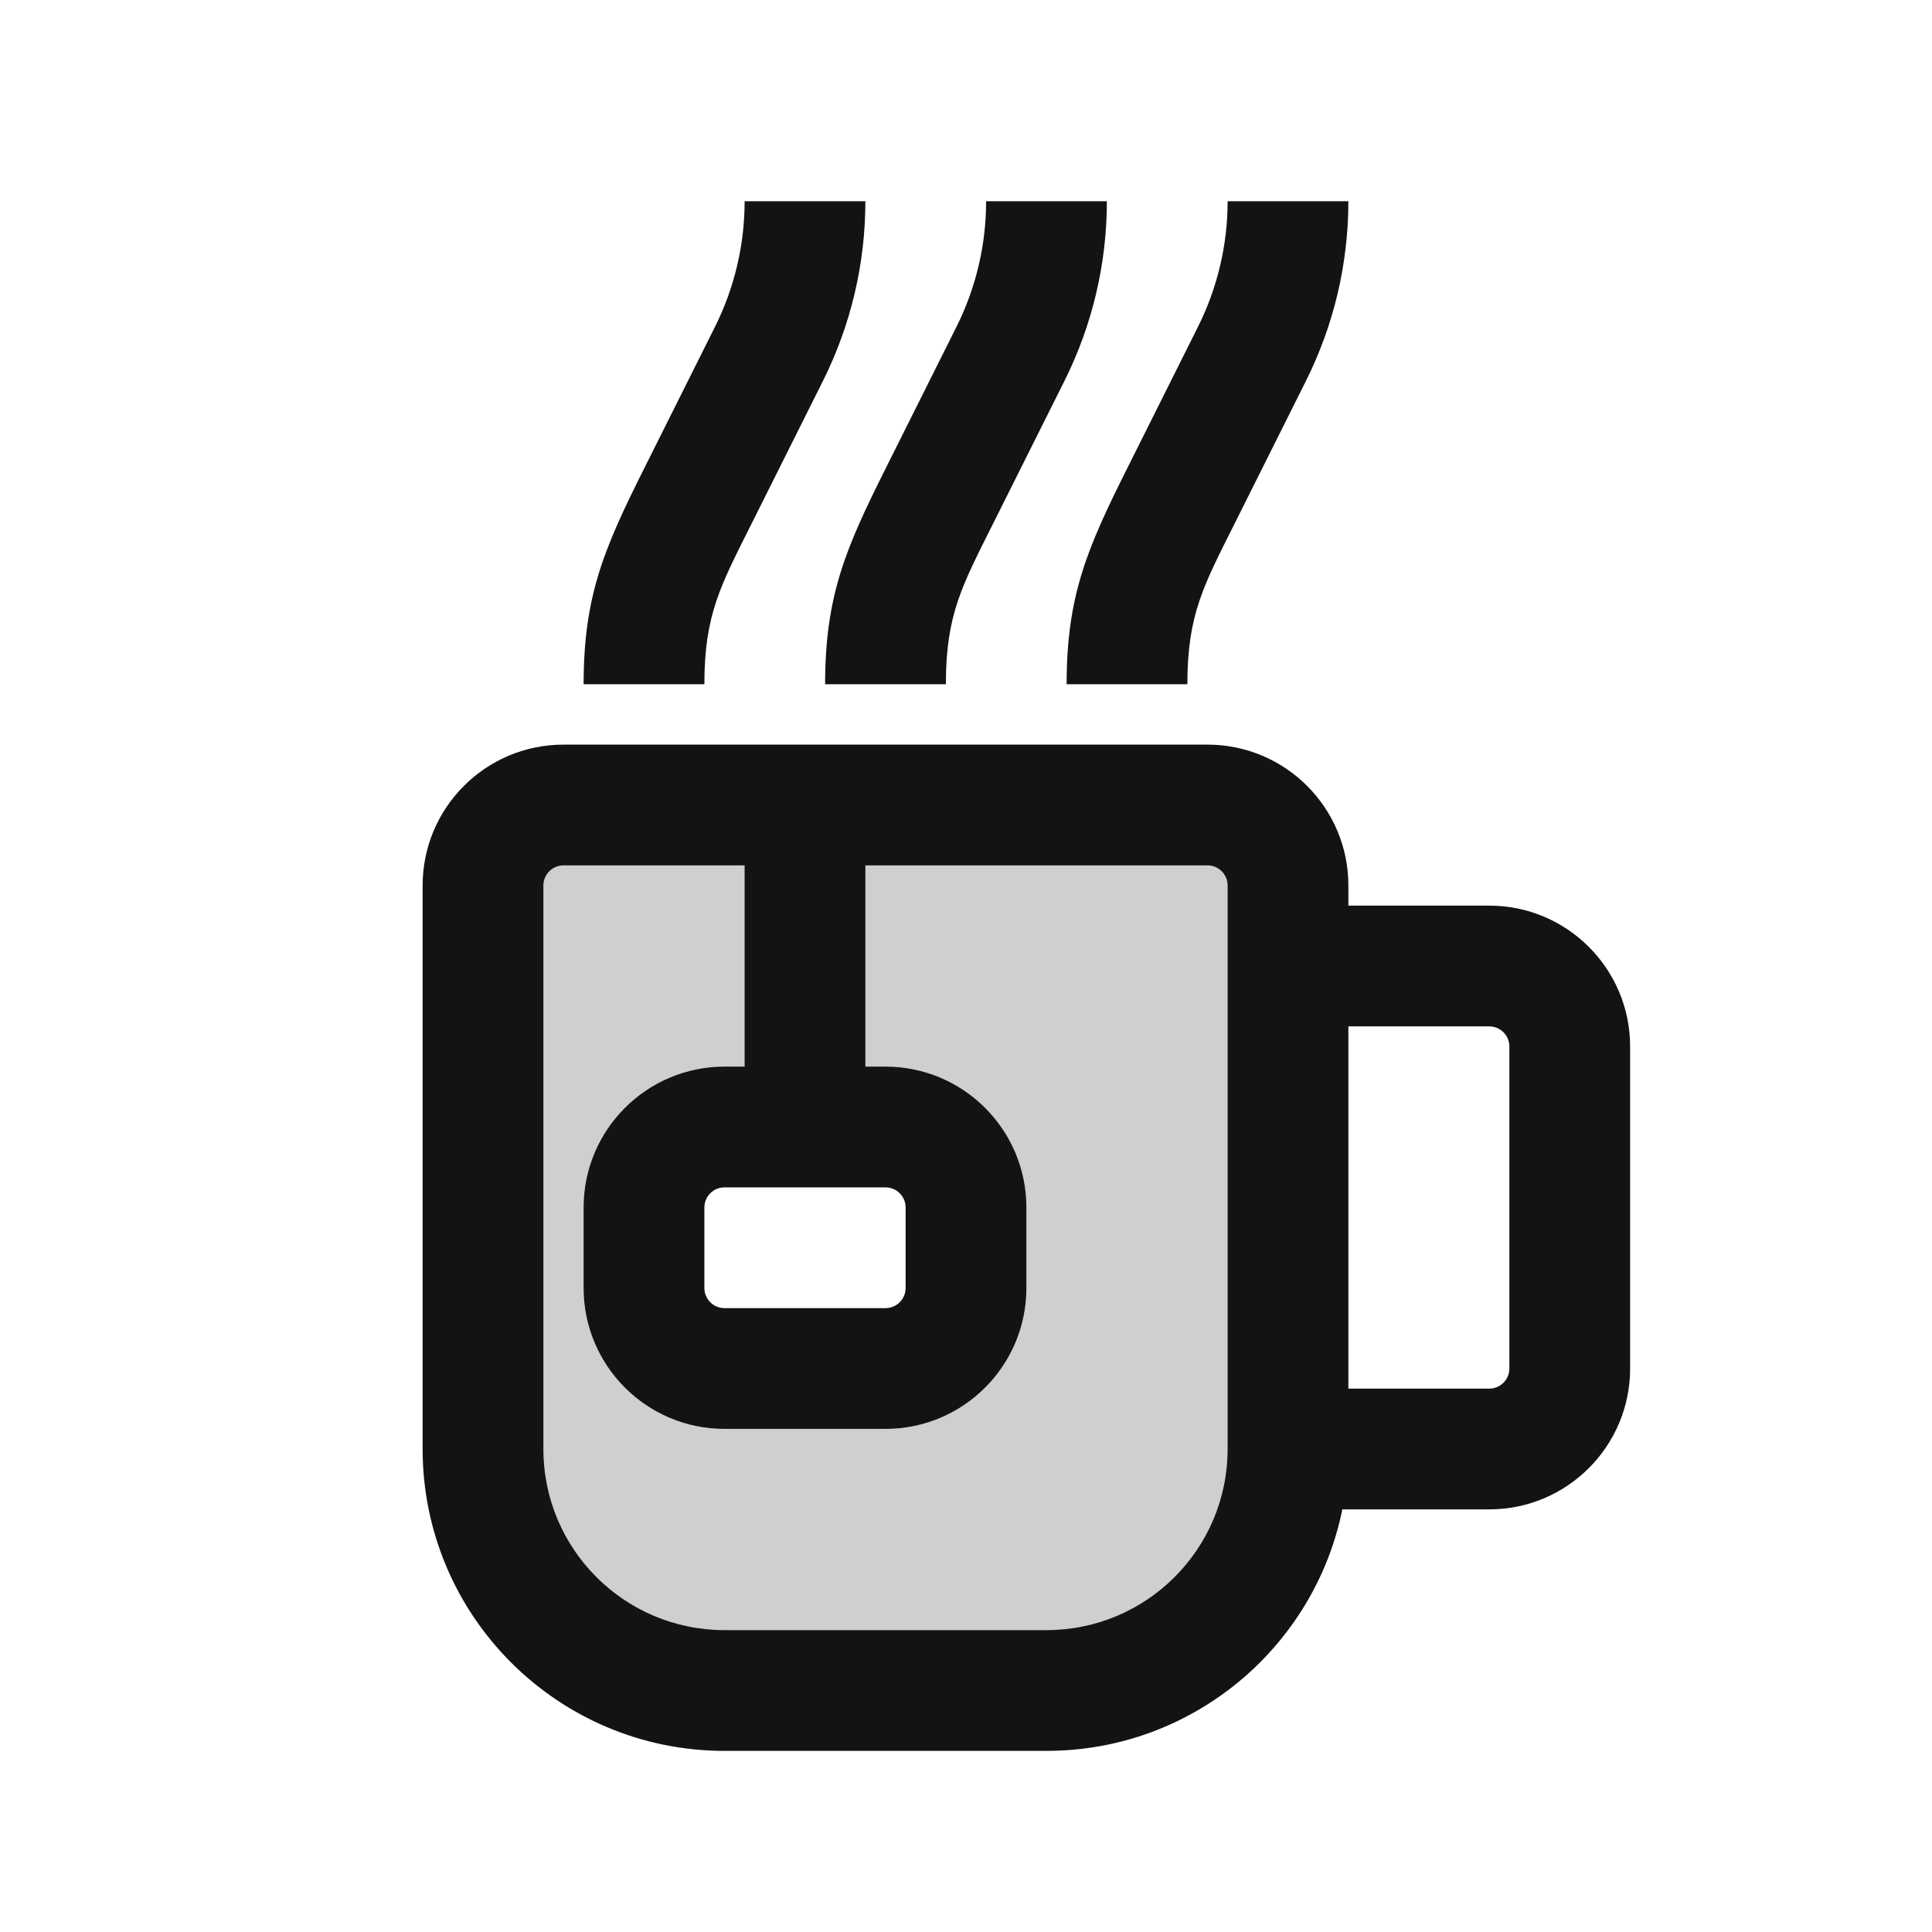 <svg width="24" height="24" viewBox="0 0 24 24" fill="none" xmlns="http://www.w3.org/2000/svg">
<path opacity="0.2" d="M6 11L7 10H9.5V14H8.5L8 14.5V16.5L9 17H11.5L12 16.5V15L11.5 14H10.5V10H15.5L16 11V13V16.5V18.5L15.5 19.5L14.5 20.5L12.5 21H8L6.5 20L6 18.5V11Z" fill="#131313"/>
<path d="M9.25 2.5C9.25 3.041 9.124 3.575 8.882 4.059L8 5.823C7.507 6.809 7.25 7.397 7.25 8.5H8.75C8.75 7.63 8.953 7.272 9.342 6.494L10.224 4.73C10.57 4.037 10.75 3.274 10.75 2.5H9.25Z" fill="#131313"/>
<path fill-rule="evenodd" clip-rule="evenodd" d="M16.75 11V11.25H18.5C19.466 11.25 20.25 12.034 20.25 13V17C20.25 17.966 19.466 18.75 18.5 18.75H16.675C16.328 20.462 14.814 21.75 13 21.75H9C6.929 21.75 5.25 20.071 5.25 18V11C5.25 10.034 6.034 9.25 7 9.25H15C15.966 9.25 16.75 10.034 16.75 11ZM18.5 17.25H16.75V12.75H18.5C18.638 12.75 18.75 12.862 18.75 13V17C18.75 17.138 18.638 17.25 18.5 17.25ZM7 10.75C6.862 10.75 6.75 10.862 6.75 11V18C6.75 19.243 7.757 20.25 9 20.25H13C14.243 20.25 15.25 19.243 15.25 18V11C15.25 10.862 15.138 10.75 15 10.75H10.75V13.25H11C11.966 13.25 12.75 14.034 12.75 15V16C12.75 16.966 11.966 17.75 11 17.75H9C8.034 17.75 7.25 16.966 7.25 16V15C7.25 14.034 8.034 13.25 9 13.25H9.25V10.75H7ZM8.75 15C8.75 14.862 8.862 14.75 9 14.75H11C11.138 14.75 11.25 14.862 11.25 15V16C11.25 16.138 11.138 16.25 11 16.25H9C8.862 16.25 8.75 16.138 8.75 16V15Z" fill="#131313"/>
<path d="M11.882 4.059C12.124 3.575 12.25 3.041 12.25 2.5H13.75C13.75 3.274 13.57 4.037 13.224 4.73L12.342 6.494C11.953 7.272 11.75 7.63 11.75 8.5H10.25C10.25 7.397 10.507 6.809 11 5.823L11.882 4.059Z" fill="#131313"/>
<path d="M15.25 2.5C15.25 3.041 15.124 3.575 14.882 4.059L14 5.823C13.507 6.809 13.25 7.397 13.25 8.5H14.75C14.75 7.63 14.953 7.272 15.342 6.494L16.224 4.73C16.57 4.037 16.75 3.274 16.75 2.5H15.25Z" fill="#131313"/>
</svg>
